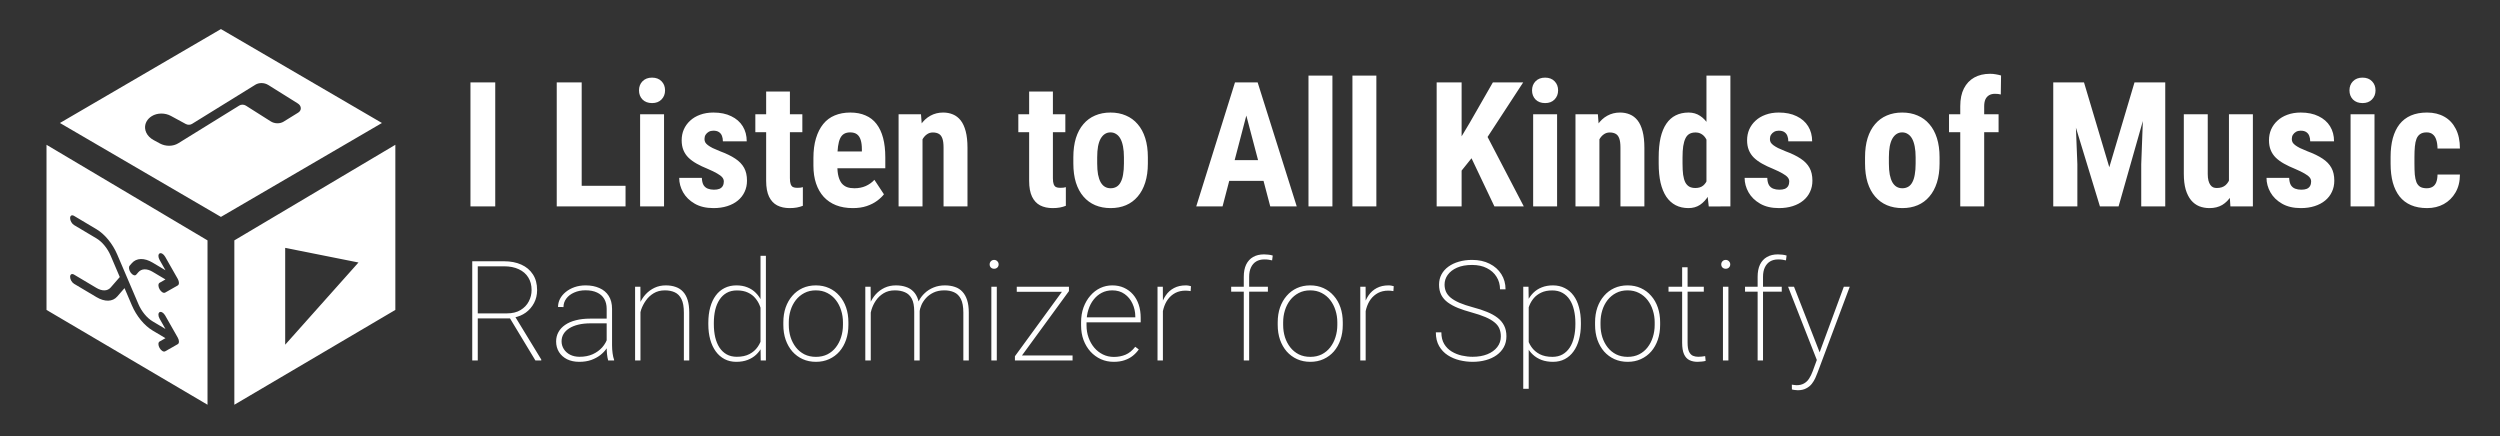<svg width="860" height="150" viewBox="0 0 860 150" fill="none" xmlns="http://www.w3.org/2000/svg">
<rect x="0" y="0" width="860" height="150" fill="#333333" stroke="none"/>
<g clip-path="url(#clip0_1_2)">
<path fill-rule="evenodd" clip-rule="evenodd" d="M76 10L20.615 42.308L76 74.615L131.385 42.308L76 10ZM71.385 139.231L16 106.612V49.808L71.385 82.692V139.231ZM80.615 139.231V82.692L136 49.808V106.612L80.615 139.231ZM123.316 90.297L98.105 118.576V85.263L123.316 90.297ZM54.897 87.178C55.427 86.877 56.286 87.388 56.816 88.32L61.157 95.953C61.687 96.885 61.687 97.884 61.157 98.186L56.816 100.654C56.286 100.955 55.427 100.444 54.897 99.512C54.367 98.58 54.367 97.581 54.897 97.279L56.921 96.128L52.494 93.494C51.526 92.919 50.574 92.63 49.721 92.653C48.868 92.677 48.141 93.013 47.604 93.63L46.858 94.488C46.443 94.967 45.6 94.662 44.977 93.807C44.353 92.953 44.184 91.872 44.6 91.394L45.346 90.535L45.346 90.535C46.13 89.632 47.193 89.142 48.44 89.107C49.687 89.073 51.08 89.495 52.494 90.336L56.921 92.97L54.897 89.411C54.367 88.479 54.367 87.48 54.897 87.178ZM24.117 75.033C24.117 74.16 24.724 73.815 25.474 74.261L33.177 78.844C34.591 79.686 35.984 80.92 37.23 82.438C38.477 83.957 39.54 85.712 40.325 87.547V87.548L43.947 96.025C43.959 96.052 43.97 96.079 43.981 96.106L47.604 104.584C48.141 105.84 48.868 107.041 49.721 108.079C50.574 109.118 51.526 109.963 52.494 110.538L56.921 113.172L54.897 109.613C54.367 108.681 54.367 107.681 54.897 107.38C55.427 107.079 56.286 107.59 56.816 108.522L61.157 116.154C61.687 117.086 61.687 118.086 61.157 118.387L56.816 120.856C56.286 121.157 55.427 120.646 54.897 119.714C54.367 118.782 54.367 117.782 54.897 117.481L56.921 116.33L52.494 113.696C51.08 112.855 49.687 111.62 48.44 110.102C47.193 108.583 46.13 106.829 45.346 104.993L42.835 99.117L40.325 102.005V102.006C39.54 102.908 38.477 103.398 37.23 103.433C35.984 103.467 34.591 103.045 33.177 102.204L25.474 97.621C24.724 97.175 24.117 96.107 24.117 95.234C24.117 94.363 24.724 94.017 25.474 94.463L33.177 99.046C34.144 99.622 35.097 99.91 35.95 99.887C36.803 99.863 37.53 99.528 38.067 98.91L41.205 95.3L38.067 87.956C37.53 86.7 36.803 85.499 35.95 84.461C35.097 83.422 34.145 82.578 33.177 82.002L25.474 77.419C24.724 76.973 24.117 75.905 24.117 75.033ZM49.91 44.122C49.989 45.173 50.479 46.195 51.309 47.041C51.745 47.484 52.265 47.871 52.847 48.186L55.01 49.359C55.976 49.882 57.105 50.156 58.239 50.143C59.373 50.13 60.453 49.83 61.328 49.285L82.329 36.298C82.641 36.102 83.031 35.998 83.437 36.005C83.844 36.011 84.243 36.126 84.573 36.331L93.134 41.755C93.782 42.165 94.571 42.396 95.375 42.412C96.179 42.427 96.951 42.227 97.57 41.842L102.58 38.743C102.872 38.563 103.104 38.33 103.26 38.06C103.415 37.791 103.49 37.493 103.478 37.19C103.467 36.886 103.369 36.585 103.192 36.309C103.015 36.034 102.764 35.791 102.459 35.6L92.266 29.228C91.617 28.821 90.831 28.592 90.029 28.578C89.228 28.563 88.458 28.763 87.84 29.147L66.046 42.626C65.752 42.81 65.388 42.913 65.005 42.918C64.623 42.924 64.242 42.832 63.915 42.657L58.792 39.877C57.786 39.333 56.609 39.047 55.428 39.061C54.247 39.075 53.122 39.388 52.21 39.955C51.434 40.435 50.82 41.064 50.42 41.789C50.02 42.513 49.845 43.313 49.91 44.122Z" fill="white"/>
<path d="M162.453 89.875H173.398C175.648 89.875 177.625 90.258 179.328 91.023C181.031 91.789 182.359 92.906 183.312 94.375C184.281 95.844 184.766 97.648 184.766 99.789C184.766 101.43 184.414 102.914 183.711 104.242C183.008 105.57 182.055 106.672 180.852 107.547C179.648 108.406 178.289 108.969 176.773 109.234L175.953 109.539H163.367L163.32 107.805H174.359C176.25 107.805 177.82 107.422 179.07 106.656C180.336 105.891 181.281 104.898 181.906 103.68C182.547 102.445 182.867 101.148 182.867 99.789C182.867 98.086 182.484 96.633 181.719 95.43C180.969 94.211 179.883 93.273 178.461 92.617C177.055 91.945 175.367 91.609 173.398 91.609H164.352V124H162.453V89.875ZM184.18 124L175.039 108.859L177.148 108.836L186.195 123.672V124H184.18ZM208.695 119.336V106.234C208.695 104.906 208.414 103.766 207.852 102.812C207.289 101.859 206.469 101.133 205.391 100.633C204.312 100.117 202.992 99.859 201.43 99.859C199.977 99.859 198.672 100.117 197.516 100.633C196.375 101.133 195.477 101.82 194.82 102.695C194.164 103.57 193.836 104.547 193.836 105.625L191.961 105.602C191.961 104.633 192.188 103.703 192.641 102.812C193.109 101.922 193.766 101.133 194.609 100.445C195.469 99.742 196.477 99.188 197.633 98.781C198.805 98.375 200.086 98.172 201.477 98.172C203.258 98.172 204.828 98.477 206.188 99.086C207.562 99.68 208.633 100.578 209.398 101.781C210.164 102.984 210.547 104.484 210.547 106.281V118.797C210.547 119.703 210.609 120.617 210.734 121.539C210.859 122.461 211.031 123.203 211.25 123.766V124H209.211C209.039 123.406 208.906 122.68 208.812 121.82C208.734 120.961 208.695 120.133 208.695 119.336ZM209.305 109.609L209.352 111.227H203.164C201.602 111.227 200.203 111.375 198.969 111.672C197.734 111.969 196.688 112.391 195.828 112.938C194.969 113.484 194.312 114.133 193.859 114.883C193.406 115.633 193.18 116.477 193.18 117.414C193.18 118.383 193.438 119.273 193.953 120.086C194.469 120.898 195.195 121.547 196.133 122.031C197.07 122.5 198.156 122.734 199.391 122.734C201.078 122.734 202.57 122.445 203.867 121.867C205.18 121.273 206.281 120.477 207.172 119.477C208.062 118.461 208.711 117.289 209.117 115.961L209.938 117.32C209.672 118.148 209.258 118.984 208.695 119.828C208.133 120.672 207.406 121.445 206.516 122.148C205.625 122.836 204.578 123.398 203.375 123.836C202.172 124.258 200.805 124.469 199.273 124.469C197.664 124.469 196.258 124.172 195.055 123.578C193.867 122.969 192.945 122.141 192.289 121.094C191.633 120.031 191.305 118.82 191.305 117.461C191.305 116.289 191.57 115.219 192.102 114.25C192.633 113.281 193.398 112.453 194.398 111.766C195.414 111.062 196.641 110.531 198.078 110.172C199.531 109.797 201.164 109.609 202.977 109.609H209.305ZM220.32 104.055V124H218.469V98.641H220.297L220.32 104.055ZM219.969 109.375L219.055 108.297C219.195 106.953 219.523 105.672 220.039 104.453C220.57 103.234 221.266 102.156 222.125 101.219C223 100.281 224.016 99.539 225.172 98.992C226.344 98.445 227.633 98.172 229.039 98.172C230.305 98.172 231.438 98.352 232.438 98.711C233.438 99.055 234.281 99.602 234.969 100.352C235.672 101.102 236.203 102.07 236.562 103.258C236.922 104.43 237.102 105.859 237.102 107.547V124H235.25V107.547C235.25 105.547 234.977 104 234.43 102.906C233.883 101.797 233.117 101.016 232.133 100.562C231.164 100.109 230.031 99.883 228.734 99.883C227.234 99.883 225.938 100.219 224.844 100.891C223.766 101.547 222.875 102.383 222.172 103.398C221.469 104.398 220.93 105.438 220.555 106.516C220.195 107.594 220 108.547 219.969 109.375ZM261.617 119.078V88H263.469V124H261.688L261.617 119.078ZM243.664 111.555V111.062C243.664 109.078 243.883 107.297 244.32 105.719C244.758 104.125 245.391 102.773 246.219 101.664C247.047 100.539 248.055 99.68 249.242 99.086C250.445 98.477 251.805 98.172 253.32 98.172C254.742 98.172 256.008 98.398 257.117 98.852C258.227 99.289 259.188 99.922 260 100.75C260.812 101.562 261.477 102.523 261.992 103.633C262.523 104.727 262.914 105.938 263.164 107.266V116.008C262.977 117.18 262.625 118.281 262.109 119.312C261.609 120.328 260.945 121.227 260.117 122.008C259.305 122.773 258.328 123.375 257.188 123.812C256.047 124.25 254.742 124.469 253.273 124.469C251.773 124.469 250.43 124.156 249.242 123.531C248.055 122.906 247.047 122.023 246.219 120.883C245.391 119.742 244.758 118.383 244.32 116.805C243.883 115.227 243.664 113.477 243.664 111.555ZM245.562 111.062V111.555C245.562 113.164 245.719 114.648 246.031 116.008C246.359 117.367 246.844 118.547 247.484 119.547C248.141 120.547 248.961 121.328 249.945 121.891C250.945 122.453 252.117 122.734 253.461 122.734C255.18 122.734 256.633 122.422 257.82 121.797C259.008 121.172 259.953 120.344 260.656 119.312C261.375 118.281 261.875 117.141 262.156 115.891V107.617C261.984 106.82 261.711 105.977 261.336 105.086C260.977 104.18 260.469 103.336 259.812 102.555C259.172 101.773 258.336 101.141 257.305 100.656C256.273 100.156 255.008 99.906 253.508 99.906C252.148 99.906 250.969 100.188 249.969 100.75C248.984 101.312 248.164 102.094 247.508 103.094C246.852 104.094 246.359 105.273 246.031 106.633C245.719 107.992 245.562 109.469 245.562 111.062ZM269.469 111.766V110.875C269.469 109.016 269.734 107.312 270.266 105.766C270.812 104.219 271.578 102.883 272.562 101.758C273.547 100.617 274.719 99.734 276.078 99.109C277.453 98.484 278.977 98.172 280.648 98.172C282.32 98.172 283.844 98.484 285.219 99.109C286.594 99.734 287.773 100.617 288.758 101.758C289.758 102.883 290.523 104.219 291.055 105.766C291.586 107.312 291.852 109.016 291.852 110.875V111.766C291.852 113.625 291.586 115.328 291.055 116.875C290.523 118.422 289.766 119.766 288.781 120.906C287.797 122.031 286.617 122.906 285.242 123.531C283.883 124.156 282.367 124.469 280.695 124.469C279.008 124.469 277.477 124.156 276.102 123.531C274.742 122.906 273.562 122.031 272.562 120.906C271.578 119.766 270.812 118.422 270.266 116.875C269.734 115.328 269.469 113.625 269.469 111.766ZM271.344 110.875V111.766C271.344 113.234 271.547 114.633 271.953 115.961C272.375 117.273 272.984 118.445 273.781 119.477C274.578 120.492 275.555 121.297 276.711 121.891C277.867 122.469 279.195 122.758 280.695 122.758C282.164 122.758 283.477 122.469 284.633 121.891C285.789 121.297 286.758 120.492 287.539 119.477C288.336 118.445 288.938 117.273 289.344 115.961C289.766 114.633 289.977 113.234 289.977 111.766V110.875C289.977 109.438 289.766 108.062 289.344 106.75C288.938 105.438 288.336 104.266 287.539 103.234C286.742 102.203 285.766 101.391 284.609 100.797C283.453 100.188 282.133 99.883 280.648 99.883C279.164 99.883 277.844 100.188 276.688 100.797C275.547 101.391 274.57 102.203 273.758 103.234C272.961 104.266 272.359 105.438 271.953 106.75C271.547 108.062 271.344 109.438 271.344 110.875ZM299.539 104.008V124H297.664V98.641H299.492L299.539 104.008ZM299.234 109.375L298.297 108.297C298.422 106.953 298.734 105.672 299.234 104.453C299.75 103.234 300.43 102.156 301.273 101.219C302.133 100.281 303.141 99.539 304.297 98.992C305.469 98.445 306.773 98.172 308.211 98.172C309.477 98.172 310.609 98.344 311.609 98.688C312.625 99.016 313.484 99.539 314.188 100.258C314.891 100.961 315.43 101.883 315.805 103.023C316.18 104.164 316.367 105.531 316.367 107.125V124H314.492V107.172C314.492 105.266 314.211 103.789 313.648 102.742C313.086 101.695 312.305 100.961 311.305 100.539C310.305 100.102 309.156 99.883 307.859 99.883C306.328 99.883 305.023 100.219 303.945 100.891C302.867 101.547 301.984 102.383 301.297 103.398C300.625 104.398 300.125 105.438 299.797 106.516C299.469 107.594 299.281 108.547 299.234 109.375ZM316.344 107.289L315.078 106.844C315.203 105.703 315.523 104.617 316.039 103.586C316.57 102.539 317.266 101.617 318.125 100.82C318.984 100.008 319.992 99.367 321.148 98.898C322.32 98.414 323.617 98.172 325.039 98.172C326.336 98.172 327.492 98.352 328.508 98.711C329.539 99.055 330.398 99.609 331.086 100.375C331.789 101.125 332.328 102.094 332.703 103.281C333.078 104.453 333.266 105.875 333.266 107.547V124H331.391V107.523C331.391 105.523 331.109 103.969 330.547 102.859C329.984 101.75 329.203 100.977 328.203 100.539C327.203 100.086 326.047 99.867 324.734 99.883C323.344 99.898 322.133 100.156 321.102 100.656C320.07 101.156 319.211 101.789 318.523 102.555C317.836 103.32 317.312 104.125 316.953 104.969C316.594 105.797 316.391 106.57 316.344 107.289ZM342.898 98.641V124H341.023V98.641H342.898ZM340.438 90.953C340.438 90.531 340.578 90.172 340.859 89.875C341.156 89.562 341.531 89.406 341.984 89.406C342.422 89.406 342.789 89.562 343.086 89.875C343.383 90.172 343.531 90.531 343.531 90.953C343.531 91.375 343.383 91.734 343.086 92.031C342.789 92.312 342.422 92.453 341.984 92.453C341.531 92.453 341.156 92.312 340.859 92.031C340.578 91.734 340.438 91.375 340.438 90.953ZM368.961 122.289V124H349.742V122.289H368.961ZM367.719 100.141L350.305 124H349.133V122.547L366.57 98.641H367.719V100.141ZM366.875 98.641V100.375H349.766V98.641H366.875ZM383.117 124.469C381.523 124.469 380.047 124.164 378.688 123.555C377.328 122.93 376.141 122.062 375.125 120.953C374.109 119.828 373.312 118.5 372.734 116.969C372.172 115.438 371.891 113.758 371.891 111.93V110.898C371.891 109.008 372.172 107.289 372.734 105.742C373.312 104.18 374.094 102.836 375.078 101.711C376.062 100.57 377.195 99.695 378.477 99.086C379.773 98.477 381.156 98.172 382.625 98.172C384.109 98.172 385.453 98.445 386.656 98.992C387.859 99.539 388.891 100.305 389.75 101.289C390.609 102.273 391.266 103.445 391.719 104.805C392.172 106.164 392.398 107.664 392.398 109.305V110.875H373.062V109.164H390.547V108.859C390.531 107.266 390.203 105.789 389.562 104.43C388.938 103.07 388.039 101.977 386.867 101.148C385.695 100.305 384.281 99.883 382.625 99.883C381.297 99.883 380.086 100.164 378.992 100.727C377.914 101.289 376.984 102.07 376.203 103.07C375.422 104.055 374.82 105.219 374.398 106.562C373.977 107.891 373.766 109.336 373.766 110.898V111.93C373.766 113.43 374 114.836 374.469 116.148C374.938 117.461 375.594 118.617 376.438 119.617C377.281 120.602 378.273 121.375 379.414 121.938C380.555 122.5 381.805 122.781 383.164 122.781C384.633 122.781 385.977 122.523 387.195 122.008C388.414 121.492 389.523 120.586 390.523 119.289L391.742 120.203C391.18 121.016 390.5 121.742 389.703 122.383C388.906 123.023 387.961 123.531 386.867 123.906C385.789 124.281 384.539 124.469 383.117 124.469ZM400.039 102.953V124H398.188V98.641H400.016L400.039 102.953ZM409.695 98.453L409.578 100.141C409.297 100.094 409.016 100.055 408.734 100.023C408.453 99.992 408.156 99.977 407.844 99.977C406.5 99.977 405.32 100.242 404.305 100.773C403.305 101.305 402.461 102.031 401.773 102.953C401.102 103.875 400.594 104.945 400.25 106.164C399.906 107.383 399.727 108.688 399.711 110.078L398.797 110.266C398.797 108.531 398.977 106.93 399.336 105.461C399.711 103.992 400.273 102.711 401.023 101.617C401.773 100.523 402.719 99.68 403.859 99.086C405 98.477 406.344 98.172 407.891 98.172C408.266 98.172 408.609 98.203 408.922 98.266C409.234 98.312 409.492 98.375 409.695 98.453ZM429.711 124H427.859V95.219C427.859 93.547 428.133 92.141 428.68 91C429.242 89.859 430.039 88.992 431.07 88.398C432.117 87.805 433.367 87.508 434.82 87.508C435.305 87.508 435.805 87.539 436.32 87.602C436.836 87.648 437.336 87.75 437.82 87.906L437.609 89.57C437.203 89.461 436.797 89.383 436.391 89.336C436 89.273 435.508 89.242 434.914 89.242C433.836 89.242 432.906 89.477 432.125 89.945C431.359 90.414 430.766 91.094 430.344 91.984C429.922 92.859 429.711 93.938 429.711 95.219V124ZM436.156 98.641V100.328H423.523V98.641H436.156ZM439.531 111.766V110.875C439.531 109.016 439.797 107.312 440.328 105.766C440.875 104.219 441.641 102.883 442.625 101.758C443.609 100.617 444.781 99.734 446.141 99.109C447.516 98.484 449.039 98.172 450.711 98.172C452.383 98.172 453.906 98.484 455.281 99.109C456.656 99.734 457.836 100.617 458.82 101.758C459.82 102.883 460.586 104.219 461.117 105.766C461.648 107.312 461.914 109.016 461.914 110.875V111.766C461.914 113.625 461.648 115.328 461.117 116.875C460.586 118.422 459.828 119.766 458.844 120.906C457.859 122.031 456.68 122.906 455.305 123.531C453.945 124.156 452.43 124.469 450.758 124.469C449.07 124.469 447.539 124.156 446.164 123.531C444.805 122.906 443.625 122.031 442.625 120.906C441.641 119.766 440.875 118.422 440.328 116.875C439.797 115.328 439.531 113.625 439.531 111.766ZM441.406 110.875V111.766C441.406 113.234 441.609 114.633 442.016 115.961C442.438 117.273 443.047 118.445 443.844 119.477C444.641 120.492 445.617 121.297 446.773 121.891C447.93 122.469 449.258 122.758 450.758 122.758C452.227 122.758 453.539 122.469 454.695 121.891C455.852 121.297 456.82 120.492 457.602 119.477C458.398 118.445 459 117.273 459.406 115.961C459.828 114.633 460.039 113.234 460.039 111.766V110.875C460.039 109.438 459.828 108.062 459.406 106.75C459 105.438 458.398 104.266 457.602 103.234C456.805 102.203 455.828 101.391 454.672 100.797C453.516 100.188 452.195 99.883 450.711 99.883C449.227 99.883 447.906 100.188 446.75 100.797C445.609 101.391 444.633 102.203 443.82 103.234C443.023 104.266 442.422 105.438 442.016 106.75C441.609 108.062 441.406 109.438 441.406 110.875ZM469.789 102.953V124H467.938V98.641H469.766L469.789 102.953ZM479.445 98.453L479.328 100.141C479.047 100.094 478.766 100.055 478.484 100.023C478.203 99.992 477.906 99.977 477.594 99.977C476.25 99.977 475.07 100.242 474.055 100.773C473.055 101.305 472.211 102.031 471.523 102.953C470.852 103.875 470.344 104.945 470 106.164C469.656 107.383 469.477 108.688 469.461 110.078L468.547 110.266C468.547 108.531 468.727 106.93 469.086 105.461C469.461 103.992 470.023 102.711 470.773 101.617C471.523 100.523 472.469 99.68 473.609 99.086C474.75 98.477 476.094 98.172 477.641 98.172C478.016 98.172 478.359 98.203 478.672 98.266C478.984 98.312 479.242 98.375 479.445 98.453ZM516.289 115.727C516.289 114.711 516.117 113.805 515.773 113.008C515.43 112.195 514.859 111.477 514.062 110.852C513.281 110.211 512.25 109.617 510.969 109.07C509.688 108.523 508.109 107.992 506.234 107.477C504.516 107.008 502.961 106.5 501.57 105.953C500.195 105.391 499.016 104.75 498.031 104.031C497.062 103.312 496.32 102.461 495.805 101.477C495.289 100.477 495.031 99.297 495.031 97.938C495.031 96.625 495.312 95.445 495.875 94.398C496.438 93.352 497.227 92.461 498.242 91.727C499.273 90.977 500.477 90.406 501.852 90.016C503.242 89.609 504.758 89.406 506.398 89.406C508.695 89.406 510.703 89.844 512.422 90.719C514.141 91.578 515.484 92.773 516.453 94.305C517.422 95.82 517.906 97.562 517.906 99.531H516.008C516.008 97.922 515.609 96.484 514.812 95.219C514.031 93.953 512.922 92.961 511.484 92.242C510.062 91.508 508.367 91.141 506.398 91.141C504.367 91.141 502.641 91.453 501.219 92.078C499.812 92.703 498.742 93.531 498.008 94.562C497.289 95.578 496.93 96.688 496.93 97.891C496.93 98.75 497.086 99.555 497.398 100.305C497.727 101.055 498.258 101.742 498.992 102.367C499.742 102.992 500.75 103.586 502.016 104.148C503.297 104.695 504.891 105.227 506.797 105.742C508.547 106.195 510.117 106.711 511.508 107.289C512.914 107.852 514.117 108.516 515.117 109.281C516.117 110.047 516.883 110.953 517.414 112C517.945 113.047 518.211 114.273 518.211 115.68C518.211 117.07 517.914 118.312 517.32 119.406C516.727 120.484 515.898 121.406 514.836 122.172C513.789 122.922 512.555 123.492 511.133 123.883C509.727 124.273 508.211 124.469 506.586 124.469C505.102 124.469 503.609 124.289 502.109 123.93C500.625 123.57 499.266 122.992 498.031 122.195C496.797 121.398 495.805 120.352 495.055 119.055C494.305 117.758 493.93 116.18 493.93 114.32H495.828C495.828 115.914 496.156 117.258 496.812 118.352C497.469 119.43 498.328 120.289 499.391 120.93C500.453 121.57 501.609 122.031 502.859 122.312C504.125 122.594 505.367 122.734 506.586 122.734C508.492 122.734 510.172 122.445 511.625 121.867C513.094 121.273 514.234 120.453 515.047 119.406C515.875 118.344 516.289 117.117 516.289 115.727ZM525.875 103.516V133.75H524V98.641H525.805L525.875 103.516ZM543.828 111.062V111.555C543.828 113.477 543.609 115.227 543.172 116.805C542.75 118.383 542.125 119.742 541.297 120.883C540.484 122.023 539.484 122.906 538.297 123.531C537.109 124.156 535.758 124.469 534.242 124.469C532.789 124.469 531.484 124.258 530.328 123.836C529.172 123.398 528.172 122.789 527.328 122.008C526.484 121.227 525.805 120.336 525.289 119.336C524.773 118.32 524.414 117.234 524.211 116.078V107.266C524.477 105.938 524.875 104.727 525.406 103.633C525.953 102.523 526.633 101.562 527.445 100.75C528.273 99.922 529.25 99.289 530.375 98.852C531.5 98.398 532.773 98.172 534.195 98.172C535.711 98.172 537.062 98.477 538.25 99.086C539.453 99.68 540.469 100.539 541.297 101.664C542.125 102.773 542.75 104.125 543.172 105.719C543.609 107.297 543.828 109.078 543.828 111.062ZM541.93 111.555V111.062C541.93 109.469 541.766 107.992 541.438 106.633C541.125 105.273 540.641 104.094 539.984 103.094C539.328 102.094 538.5 101.312 537.5 100.75C536.5 100.188 535.32 99.906 533.961 99.906C532.477 99.906 531.219 100.156 530.188 100.656C529.156 101.141 528.305 101.773 527.633 102.555C526.977 103.336 526.469 104.18 526.109 105.086C525.75 105.977 525.484 106.82 525.312 107.617V115.938C525.594 117.188 526.094 118.328 526.812 119.359C527.531 120.391 528.484 121.219 529.672 121.844C530.875 122.453 532.32 122.758 534.008 122.758C535.367 122.758 536.539 122.477 537.523 121.914C538.508 121.352 539.328 120.57 539.984 119.57C540.641 118.57 541.125 117.391 541.438 116.031C541.766 114.656 541.93 113.164 541.93 111.555ZM548.703 111.766V110.875C548.703 109.016 548.969 107.312 549.5 105.766C550.047 104.219 550.812 102.883 551.797 101.758C552.781 100.617 553.953 99.734 555.312 99.109C556.688 98.484 558.211 98.172 559.883 98.172C561.555 98.172 563.078 98.484 564.453 99.109C565.828 99.734 567.008 100.617 567.992 101.758C568.992 102.883 569.758 104.219 570.289 105.766C570.82 107.312 571.086 109.016 571.086 110.875V111.766C571.086 113.625 570.82 115.328 570.289 116.875C569.758 118.422 569 119.766 568.016 120.906C567.031 122.031 565.852 122.906 564.477 123.531C563.117 124.156 561.602 124.469 559.93 124.469C558.242 124.469 556.711 124.156 555.336 123.531C553.977 122.906 552.797 122.031 551.797 120.906C550.812 119.766 550.047 118.422 549.5 116.875C548.969 115.328 548.703 113.625 548.703 111.766ZM550.578 110.875V111.766C550.578 113.234 550.781 114.633 551.188 115.961C551.609 117.273 552.219 118.445 553.016 119.477C553.812 120.492 554.789 121.297 555.945 121.891C557.102 122.469 558.43 122.758 559.93 122.758C561.398 122.758 562.711 122.469 563.867 121.891C565.023 121.297 565.992 120.492 566.773 119.477C567.57 118.445 568.172 117.273 568.578 115.961C569 114.633 569.211 113.234 569.211 111.766V110.875C569.211 109.438 569 108.062 568.578 106.75C568.172 105.438 567.57 104.266 566.773 103.234C565.977 102.203 565 101.391 563.844 100.797C562.688 100.188 561.367 99.883 559.883 99.883C558.398 99.883 557.078 100.188 555.922 100.797C554.781 101.391 553.805 102.203 552.992 103.234C552.195 104.266 551.594 105.438 551.188 106.75C550.781 108.062 550.578 109.438 550.578 110.875ZM586.109 98.641V100.328H573.969V98.641H586.109ZM578.656 91.938H580.531V117.883C580.531 119.242 580.695 120.273 581.023 120.977C581.367 121.664 581.812 122.133 582.359 122.383C582.922 122.617 583.523 122.734 584.164 122.734C584.617 122.734 585.031 122.711 585.406 122.664C585.797 122.617 586.188 122.562 586.578 122.5L586.742 124.141C586.398 124.25 585.953 124.328 585.406 124.375C584.859 124.438 584.375 124.469 583.953 124.469C582.891 124.469 581.961 124.273 581.164 123.883C580.367 123.492 579.75 122.82 579.312 121.867C578.875 120.898 578.656 119.57 578.656 117.883V91.938ZM594.57 98.641V124H592.695V98.641H594.57ZM592.109 90.953C592.109 90.531 592.25 90.172 592.531 89.875C592.828 89.562 593.203 89.406 593.656 89.406C594.094 89.406 594.461 89.562 594.758 89.875C595.055 90.172 595.203 90.531 595.203 90.953C595.203 91.375 595.055 91.734 594.758 92.031C594.461 92.312 594.094 92.453 593.656 92.453C593.203 92.453 592.828 92.312 592.531 92.031C592.25 91.734 592.109 91.375 592.109 90.953ZM606.477 124H604.625V95.219C604.625 93.547 604.898 92.141 605.445 91C606.008 89.859 606.805 88.992 607.836 88.398C608.883 87.805 610.133 87.508 611.586 87.508C612.07 87.508 612.57 87.539 613.086 87.602C613.602 87.648 614.102 87.75 614.586 87.906L614.375 89.57C613.969 89.461 613.562 89.383 613.156 89.336C612.766 89.273 612.273 89.242 611.68 89.242C610.602 89.242 609.672 89.477 608.891 89.945C608.125 90.414 607.531 91.094 607.109 91.984C606.688 92.859 606.477 93.938 606.477 95.219V124ZM612.922 98.641V100.328H600.289V98.641H612.922ZM625.836 121.516L634.273 98.641H636.312L625.25 128.148C625.047 128.711 624.789 129.336 624.477 130.023C624.164 130.727 623.758 131.398 623.258 132.039C622.758 132.68 622.109 133.203 621.312 133.609C620.531 134.031 619.562 134.242 618.406 134.242C618.141 134.242 617.789 134.211 617.352 134.148C616.93 134.102 616.617 134.039 616.414 133.961L616.391 132.32C616.609 132.367 616.898 132.406 617.258 132.438C617.617 132.484 617.867 132.508 618.008 132.508C619.039 132.508 619.898 132.305 620.586 131.898C621.289 131.508 621.875 130.945 622.344 130.211C622.812 129.492 623.227 128.641 623.586 127.656L625.836 121.516ZM617.141 98.641L626.141 121.68L626.68 123.602L625.25 124.492L615.102 98.641H617.141Z" fill="white"/>
<path d="M170.363 28.344V71H161.838V28.344H170.363ZM215.188 63.91V71H197.463V63.91H215.188ZM200.1 28.344V71H191.516V28.344H200.1ZM228.43 39.301V71H220.197V39.301H228.43ZM219.816 31.098C219.816 29.828 220.217 28.783 221.018 27.963C221.838 27.123 222.932 26.703 224.299 26.703C225.686 26.703 226.779 27.123 227.58 27.963C228.381 28.783 228.781 29.828 228.781 31.098C228.781 32.348 228.371 33.393 227.551 34.232C226.75 35.053 225.676 35.463 224.328 35.463C222.941 35.463 221.838 35.053 221.018 34.232C220.217 33.393 219.816 32.348 219.816 31.098ZM248.996 62.445C248.996 61.898 248.811 61.41 248.439 60.98C248.068 60.551 247.482 60.111 246.682 59.662C245.881 59.193 244.816 58.676 243.488 58.109C242.043 57.523 240.764 56.918 239.65 56.293C238.537 55.668 237.59 54.975 236.809 54.213C236.047 53.451 235.471 52.582 235.08 51.605C234.689 50.629 234.494 49.516 234.494 48.266C234.494 46.918 234.738 45.678 235.227 44.545C235.734 43.393 236.457 42.387 237.395 41.527C238.332 40.648 239.475 39.965 240.822 39.477C242.189 38.969 243.723 38.715 245.422 38.715C247.805 38.715 249.846 39.135 251.545 39.975C253.264 40.795 254.582 41.947 255.5 43.432C256.418 44.916 256.877 46.645 256.877 48.617H248.674C248.674 47.914 248.566 47.289 248.352 46.742C248.137 46.176 247.785 45.736 247.297 45.424C246.828 45.111 246.193 44.955 245.393 44.955C244.807 44.955 244.279 45.082 243.811 45.336C243.361 45.59 243 45.932 242.727 46.361C242.473 46.772 242.346 47.26 242.346 47.826C242.346 48.256 242.434 48.637 242.609 48.969C242.805 49.301 243.107 49.623 243.518 49.935C243.928 50.248 244.475 50.58 245.158 50.932C245.861 51.264 246.721 51.635 247.736 52.045C249.846 52.826 251.574 53.666 252.922 54.565C254.289 55.463 255.305 56.518 255.969 57.728C256.633 58.92 256.965 60.395 256.965 62.152C256.965 63.559 256.691 64.838 256.145 65.99C255.617 67.143 254.846 68.139 253.83 68.978C252.814 69.818 251.594 70.463 250.168 70.912C248.762 71.361 247.189 71.586 245.451 71.586C242.893 71.586 240.734 71.078 238.977 70.062C237.219 69.047 235.891 67.748 234.992 66.166C234.094 64.564 233.645 62.904 233.645 61.185H241.438C241.477 62.24 241.672 63.07 242.023 63.676C242.395 64.262 242.893 64.672 243.518 64.906C244.143 65.141 244.836 65.258 245.598 65.258C246.359 65.258 246.984 65.16 247.473 64.965C247.98 64.75 248.361 64.428 248.615 63.998C248.869 63.549 248.996 63.031 248.996 62.445ZM276.008 39.301V45.482H259.836V39.301H276.008ZM263.557 31.479H271.73V61.332C271.73 62.211 271.818 62.885 271.994 63.353C272.17 63.822 272.434 64.154 272.785 64.35C273.156 64.525 273.645 64.613 274.25 64.613C274.66 64.613 275.041 64.594 275.393 64.555C275.744 64.496 276.008 64.438 276.184 64.379V70.795C275.539 71.049 274.855 71.244 274.133 71.381C273.43 71.518 272.59 71.586 271.613 71.586C269.973 71.586 268.547 71.273 267.336 70.648C266.145 70.023 265.217 69.027 264.553 67.66C263.889 66.273 263.557 64.457 263.557 62.211V31.479ZM293.352 71.586C291.184 71.586 289.26 71.254 287.58 70.59C285.92 69.926 284.514 68.969 283.361 67.719C282.209 66.449 281.33 64.916 280.725 63.119C280.119 61.322 279.816 59.272 279.816 56.967V54.359C279.816 51.781 280.109 49.525 280.695 47.592C281.281 45.639 282.111 43.998 283.186 42.67C284.26 41.342 285.578 40.355 287.141 39.711C288.723 39.047 290.51 38.715 292.502 38.715C294.494 38.715 296.242 39.047 297.746 39.711C299.27 40.355 300.529 41.332 301.525 42.641C302.521 43.93 303.273 45.531 303.781 47.445C304.289 49.359 304.543 51.586 304.543 54.125V57.875H283.303V52.103H296.486V51.371C296.486 50.082 296.35 49.008 296.076 48.148C295.803 47.27 295.373 46.615 294.787 46.185C294.201 45.756 293.42 45.541 292.443 45.541C291.623 45.541 290.93 45.707 290.363 46.039C289.797 46.371 289.348 46.889 289.016 47.592C288.684 48.295 288.439 49.213 288.283 50.346C288.127 51.459 288.049 52.797 288.049 54.359V56.967C288.049 58.432 288.176 59.662 288.43 60.658C288.684 61.635 289.055 62.435 289.543 63.06C290.051 63.666 290.666 64.106 291.389 64.379C292.111 64.633 292.951 64.76 293.908 64.76C295.354 64.76 296.652 64.506 297.805 63.998C298.977 63.471 299.973 62.758 300.793 61.859L304.074 66.84C303.508 67.582 302.727 68.324 301.73 69.066C300.734 69.809 299.543 70.414 298.156 70.883C296.77 71.352 295.168 71.586 293.352 71.586ZM317.346 46.068V71H309.113V39.301H316.818L317.346 46.068ZM316.115 54.066L313.918 54.125C313.879 51.742 314.104 49.603 314.592 47.709C315.1 45.815 315.812 44.203 316.73 42.875C317.668 41.527 318.781 40.502 320.07 39.799C321.379 39.076 322.834 38.715 324.436 38.715C325.666 38.715 326.789 38.93 327.805 39.359C328.84 39.789 329.729 40.473 330.471 41.41C331.213 42.348 331.789 43.598 332.199 45.16C332.609 46.703 332.814 48.598 332.814 50.844V71H324.582V50.785C324.582 49.418 324.445 48.363 324.172 47.621C323.898 46.859 323.488 46.332 322.941 46.039C322.395 45.727 321.711 45.57 320.891 45.57C320.109 45.57 319.416 45.795 318.811 46.244C318.205 46.674 317.697 47.27 317.287 48.031C316.896 48.793 316.594 49.691 316.379 50.727C316.184 51.762 316.096 52.875 316.115 54.066ZM366.477 39.301V45.482H350.305V39.301H366.477ZM354.025 31.479H362.199V61.332C362.199 62.211 362.287 62.885 362.463 63.353C362.639 63.822 362.902 64.154 363.254 64.35C363.625 64.525 364.113 64.613 364.719 64.613C365.129 64.613 365.51 64.594 365.861 64.555C366.213 64.496 366.477 64.438 366.652 64.379V70.795C366.008 71.049 365.324 71.244 364.602 71.381C363.898 71.518 363.059 71.586 362.082 71.586C360.441 71.586 359.016 71.273 357.805 70.648C356.613 70.023 355.686 69.027 355.021 67.66C354.357 66.273 354.025 64.457 354.025 62.211V31.479ZM369.23 56.234V54.096C369.23 51.615 369.523 49.418 370.109 47.504C370.715 45.59 371.574 43.988 372.688 42.699C373.801 41.391 375.139 40.404 376.701 39.74C378.283 39.057 380.051 38.715 382.004 38.715C383.977 38.715 385.744 39.057 387.307 39.74C388.889 40.404 390.236 41.391 391.35 42.699C392.482 43.988 393.352 45.59 393.957 47.504C394.562 49.418 394.865 51.615 394.865 54.096V56.234C394.865 58.695 394.562 60.883 393.957 62.797C393.352 64.711 392.482 66.322 391.35 67.631C390.236 68.939 388.898 69.926 387.336 70.59C385.773 71.254 384.016 71.586 382.062 71.586C380.109 71.586 378.342 71.254 376.76 70.59C375.197 69.926 373.85 68.939 372.717 67.631C371.584 66.322 370.715 64.711 370.109 62.797C369.523 60.883 369.23 58.695 369.23 56.234ZM377.434 54.096V56.234C377.434 57.699 377.531 58.969 377.727 60.043C377.941 61.117 378.244 62.006 378.635 62.709C379.045 63.412 379.533 63.93 380.1 64.262C380.666 64.594 381.32 64.76 382.062 64.76C382.805 64.76 383.469 64.594 384.055 64.262C384.641 63.93 385.119 63.412 385.49 62.709C385.881 62.006 386.164 61.117 386.34 60.043C386.535 58.969 386.633 57.699 386.633 56.234V54.096C386.633 52.67 386.525 51.42 386.311 50.346C386.096 49.252 385.793 48.363 385.402 47.68C385.012 46.977 384.523 46.449 383.938 46.098C383.371 45.727 382.727 45.541 382.004 45.541C381.281 45.541 380.637 45.727 380.07 46.098C379.523 46.449 379.045 46.977 378.635 47.68C378.244 48.363 377.941 49.252 377.727 50.346C377.531 51.42 377.434 52.67 377.434 54.096ZM429.729 35.961L420.559 71H411.506L424.836 28.344H430.49L429.729 35.961ZM436.965 71L427.736 35.961L426.887 28.344H432.629L446.076 71H436.965ZM437.287 55.092V62.211H418.039V55.092H437.287ZM458.352 26V71H450.119V26H458.352ZM473.469 26V71H465.236V26H473.469ZM502.795 28.344V71H494.211V28.344H502.795ZM523.977 28.344L510.148 49.525L501.682 60.072L500.041 51.488L505.52 42.348L513.547 28.344H523.977ZM514.074 71L504.758 51.4L511.057 45.834L524.182 71H514.074ZM535.637 39.301V71H527.404V39.301H535.637ZM527.023 31.098C527.023 29.828 527.424 28.783 528.225 27.963C529.045 27.123 530.139 26.703 531.506 26.703C532.893 26.703 533.986 27.123 534.787 27.963C535.588 28.783 535.988 29.828 535.988 31.098C535.988 32.348 535.578 33.393 534.758 34.232C533.957 35.053 532.883 35.463 531.535 35.463C530.148 35.463 529.045 35.053 528.225 34.232C527.424 33.393 527.023 32.348 527.023 31.098ZM550.197 46.068V71H541.965V39.301H549.67L550.197 46.068ZM548.967 54.066L546.77 54.125C546.73 51.742 546.955 49.603 547.443 47.709C547.951 45.815 548.664 44.203 549.582 42.875C550.52 41.527 551.633 40.502 552.922 39.799C554.23 39.076 555.686 38.715 557.287 38.715C558.518 38.715 559.641 38.93 560.656 39.359C561.691 39.789 562.58 40.473 563.322 41.41C564.064 42.348 564.641 43.598 565.051 45.16C565.461 46.703 565.666 48.598 565.666 50.844V71H557.434V50.785C557.434 49.418 557.297 48.363 557.023 47.621C556.75 46.859 556.34 46.332 555.793 46.039C555.246 45.727 554.562 45.57 553.742 45.57C552.961 45.57 552.268 45.795 551.662 46.244C551.057 46.674 550.549 47.27 550.139 48.031C549.748 48.793 549.445 49.691 549.23 50.727C549.035 51.762 548.947 52.875 548.967 54.066ZM587.023 63.998V26H595.256V71L587.814 71.029L587.023 63.998ZM570.588 56.264V54.154C570.588 51.576 570.803 49.32 571.232 47.387C571.682 45.453 572.346 43.842 573.225 42.553C574.104 41.264 575.178 40.307 576.447 39.682C577.736 39.037 579.211 38.715 580.871 38.715C582.375 38.715 583.693 39.096 584.826 39.857C585.979 40.6 586.955 41.645 587.756 42.992C588.557 44.34 589.201 45.932 589.689 47.768C590.178 49.603 590.52 51.615 590.715 53.803V56.85C590.48 58.92 590.119 60.853 589.631 62.65C589.162 64.447 588.518 66.01 587.697 67.338C586.896 68.666 585.93 69.711 584.797 70.473C583.664 71.215 582.346 71.586 580.842 71.586C579.182 71.586 577.707 71.254 576.418 70.59C575.148 69.926 574.074 68.949 573.195 67.66C572.336 66.352 571.682 64.75 571.232 62.855C570.803 60.941 570.588 58.744 570.588 56.264ZM578.791 54.154V56.264C578.791 57.748 578.859 59.027 578.996 60.102C579.152 61.156 579.396 62.025 579.729 62.709C580.08 63.373 580.539 63.871 581.105 64.203C581.672 64.516 582.375 64.672 583.215 64.672C584.309 64.672 585.197 64.398 585.881 63.852C586.564 63.285 587.072 62.514 587.404 61.537C587.756 60.541 587.951 59.398 587.99 58.109V52.572C587.951 51.498 587.824 50.531 587.609 49.672C587.395 48.812 587.092 48.08 586.701 47.475C586.311 46.869 585.822 46.4 585.236 46.068C584.67 45.736 584.006 45.57 583.244 45.57C582.424 45.57 581.721 45.736 581.135 46.068C580.568 46.4 580.119 46.918 579.787 47.621C579.455 48.305 579.201 49.193 579.025 50.287C578.869 51.361 578.791 52.65 578.791 54.154ZM615.5 62.445C615.5 61.898 615.314 61.41 614.943 60.98C614.572 60.551 613.986 60.111 613.186 59.662C612.385 59.193 611.32 58.676 609.992 58.109C608.547 57.523 607.268 56.918 606.154 56.293C605.041 55.668 604.094 54.975 603.312 54.213C602.551 53.451 601.975 52.582 601.584 51.605C601.193 50.629 600.998 49.516 600.998 48.266C600.998 46.918 601.242 45.678 601.73 44.545C602.238 43.393 602.961 42.387 603.898 41.527C604.836 40.648 605.979 39.965 607.326 39.477C608.693 38.969 610.227 38.715 611.926 38.715C614.309 38.715 616.35 39.135 618.049 39.975C619.768 40.795 621.086 41.947 622.004 43.432C622.922 44.916 623.381 46.645 623.381 48.617H615.178C615.178 47.914 615.07 47.289 614.855 46.742C614.641 46.176 614.289 45.736 613.801 45.424C613.332 45.111 612.697 44.955 611.896 44.955C611.311 44.955 610.783 45.082 610.314 45.336C609.865 45.59 609.504 45.932 609.23 46.361C608.977 46.772 608.85 47.26 608.85 47.826C608.85 48.256 608.938 48.637 609.113 48.969C609.309 49.301 609.611 49.623 610.021 49.935C610.432 50.248 610.979 50.58 611.662 50.932C612.365 51.264 613.225 51.635 614.24 52.045C616.35 52.826 618.078 53.666 619.426 54.565C620.793 55.463 621.809 56.518 622.473 57.728C623.137 58.92 623.469 60.395 623.469 62.152C623.469 63.559 623.195 64.838 622.648 65.99C622.121 67.143 621.35 68.139 620.334 68.978C619.318 69.818 618.098 70.463 616.672 70.912C615.266 71.361 613.693 71.586 611.955 71.586C609.396 71.586 607.238 71.078 605.48 70.062C603.723 69.047 602.395 67.748 601.496 66.166C600.598 64.564 600.148 62.904 600.148 61.185H607.941C607.98 62.24 608.176 63.07 608.527 63.676C608.898 64.262 609.396 64.672 610.021 64.906C610.646 65.141 611.34 65.258 612.102 65.258C612.863 65.258 613.488 65.16 613.977 64.965C614.484 64.75 614.865 64.428 615.119 63.998C615.373 63.549 615.5 63.031 615.5 62.445ZM641.574 56.234V54.096C641.574 51.615 641.867 49.418 642.453 47.504C643.059 45.59 643.918 43.988 645.031 42.699C646.145 41.391 647.482 40.404 649.045 39.74C650.627 39.057 652.395 38.715 654.348 38.715C656.32 38.715 658.088 39.057 659.65 39.74C661.232 40.404 662.58 41.391 663.693 42.699C664.826 43.988 665.695 45.59 666.301 47.504C666.906 49.418 667.209 51.615 667.209 54.096V56.234C667.209 58.695 666.906 60.883 666.301 62.797C665.695 64.711 664.826 66.322 663.693 67.631C662.58 68.939 661.242 69.926 659.68 70.59C658.117 71.254 656.359 71.586 654.406 71.586C652.453 71.586 650.686 71.254 649.104 70.59C647.541 69.926 646.193 68.939 645.061 67.631C643.928 66.322 643.059 64.711 642.453 62.797C641.867 60.883 641.574 58.695 641.574 56.234ZM649.777 54.096V56.234C649.777 57.699 649.875 58.969 650.07 60.043C650.285 61.117 650.588 62.006 650.979 62.709C651.389 63.412 651.877 63.93 652.443 64.262C653.01 64.594 653.664 64.76 654.406 64.76C655.148 64.76 655.812 64.594 656.398 64.262C656.984 63.93 657.463 63.412 657.834 62.709C658.225 62.006 658.508 61.117 658.684 60.043C658.879 58.969 658.977 57.699 658.977 56.234V54.096C658.977 52.67 658.869 51.42 658.654 50.346C658.439 49.252 658.137 48.363 657.746 47.68C657.355 46.977 656.867 46.449 656.281 46.098C655.715 45.727 655.07 45.541 654.348 45.541C653.625 45.541 652.98 45.727 652.414 46.098C651.867 46.449 651.389 46.977 650.979 47.68C650.588 48.363 650.285 49.252 650.07 50.346C649.875 51.42 649.777 52.67 649.777 54.096ZM682.561 71H674.328V36.547C674.328 34.105 674.748 32.065 675.588 30.424C676.428 28.783 677.609 27.533 679.133 26.674C680.676 25.814 682.502 25.385 684.611 25.385C685.295 25.385 685.939 25.443 686.545 25.561C687.17 25.658 687.775 25.795 688.361 25.971L688.273 32.504C688.02 32.426 687.717 32.367 687.365 32.328C687.014 32.289 686.643 32.27 686.252 32.27C685.471 32.27 684.797 32.435 684.23 32.768C683.684 33.1 683.264 33.578 682.971 34.203C682.697 34.828 682.561 35.609 682.561 36.547V71ZM687.512 39.301V45.482H670.461V39.301H687.512ZM709.367 28.344H716.896L725.598 57.523L734.27 28.344H740.92L728.791 71H722.375L709.367 28.344ZM706.32 28.344H713.498L714.611 56.469V71H706.32V28.344ZM737.639 28.344H744.846V71H736.584V56.469L737.639 28.344ZM766.76 63.383V39.301H774.992V71H767.258L766.76 63.383ZM767.697 56.85L769.982 56.791C769.982 58.92 769.777 60.893 769.367 62.709C768.957 64.506 768.342 66.068 767.521 67.397C766.701 68.725 765.676 69.76 764.445 70.502C763.215 71.225 761.76 71.586 760.08 71.586C758.791 71.586 757.6 71.371 756.506 70.941C755.432 70.492 754.504 69.799 753.723 68.861C752.941 67.904 752.326 66.684 751.877 65.199C751.447 63.695 751.232 61.889 751.232 59.779V39.301H759.465V59.867C759.465 60.727 759.543 61.469 759.699 62.094C759.855 62.699 760.07 63.197 760.344 63.588C760.617 63.978 760.939 64.262 761.311 64.438C761.682 64.594 762.102 64.672 762.57 64.672C763.859 64.672 764.875 64.34 765.617 63.676C766.379 62.992 766.916 62.065 767.229 60.893C767.541 59.701 767.697 58.353 767.697 56.85ZM795.031 62.445C795.031 61.898 794.846 61.41 794.475 60.98C794.104 60.551 793.518 60.111 792.717 59.662C791.916 59.193 790.852 58.676 789.523 58.109C788.078 57.523 786.799 56.918 785.686 56.293C784.572 55.668 783.625 54.975 782.844 54.213C782.082 53.451 781.506 52.582 781.115 51.605C780.725 50.629 780.529 49.516 780.529 48.266C780.529 46.918 780.773 45.678 781.262 44.545C781.77 43.393 782.492 42.387 783.43 41.527C784.367 40.648 785.51 39.965 786.857 39.477C788.225 38.969 789.758 38.715 791.457 38.715C793.84 38.715 795.881 39.135 797.58 39.975C799.299 40.795 800.617 41.947 801.535 43.432C802.453 44.916 802.912 46.645 802.912 48.617H794.709C794.709 47.914 794.602 47.289 794.387 46.742C794.172 46.176 793.82 45.736 793.332 45.424C792.863 45.111 792.229 44.955 791.428 44.955C790.842 44.955 790.314 45.082 789.846 45.336C789.396 45.59 789.035 45.932 788.762 46.361C788.508 46.772 788.381 47.26 788.381 47.826C788.381 48.256 788.469 48.637 788.645 48.969C788.84 49.301 789.143 49.623 789.553 49.935C789.963 50.248 790.51 50.58 791.193 50.932C791.896 51.264 792.756 51.635 793.771 52.045C795.881 52.826 797.609 53.666 798.957 54.565C800.324 55.463 801.34 56.518 802.004 57.728C802.668 58.92 803 60.395 803 62.152C803 63.559 802.727 64.838 802.18 65.99C801.652 67.143 800.881 68.139 799.865 68.978C798.85 69.818 797.629 70.463 796.203 70.912C794.797 71.361 793.225 71.586 791.486 71.586C788.928 71.586 786.77 71.078 785.012 70.062C783.254 69.047 781.926 67.748 781.027 66.166C780.129 64.564 779.68 62.904 779.68 61.185H787.473C787.512 62.24 787.707 63.07 788.059 63.676C788.43 64.262 788.928 64.672 789.553 64.906C790.178 65.141 790.871 65.258 791.633 65.258C792.395 65.258 793.02 65.16 793.508 64.965C794.016 64.75 794.396 64.428 794.65 63.998C794.904 63.549 795.031 63.031 795.031 62.445ZM816.828 39.301V71H808.596V39.301H816.828ZM808.215 31.098C808.215 29.828 808.615 28.783 809.416 27.963C810.236 27.123 811.33 26.703 812.697 26.703C814.084 26.703 815.178 27.123 815.979 27.963C816.779 28.783 817.18 29.828 817.18 31.098C817.18 32.348 816.77 33.393 815.949 34.232C815.148 35.053 814.074 35.463 812.727 35.463C811.34 35.463 810.236 35.053 809.416 34.232C808.615 33.393 808.215 32.348 808.215 31.098ZM834.787 64.76C835.549 64.76 836.203 64.603 836.75 64.291C837.316 63.978 837.746 63.471 838.039 62.768C838.332 62.065 838.488 61.156 838.508 60.043H846.213C846.213 62.426 845.705 64.486 844.689 66.225C843.693 67.943 842.346 69.272 840.646 70.209C838.967 71.127 837.062 71.586 834.934 71.586C832.805 71.586 830.949 71.244 829.367 70.561C827.785 69.877 826.477 68.881 825.441 67.572C824.426 66.264 823.654 64.672 823.127 62.797C822.619 60.902 822.365 58.734 822.365 56.293V53.978C822.365 51.576 822.619 49.428 823.127 47.533C823.654 45.639 824.426 44.037 825.441 42.728C826.477 41.42 827.775 40.424 829.338 39.74C830.92 39.057 832.775 38.715 834.904 38.715C837.189 38.715 839.172 39.193 840.852 40.15C842.531 41.088 843.84 42.475 844.777 44.31C845.734 46.147 846.213 48.412 846.213 51.107H838.508C838.488 49.897 838.342 48.891 838.068 48.09C837.814 47.27 837.414 46.645 836.867 46.215C836.34 45.766 835.637 45.541 834.758 45.541C833.84 45.541 833.098 45.736 832.531 46.127C831.984 46.498 831.564 47.045 831.271 47.768C830.998 48.471 830.812 49.35 830.715 50.404C830.617 51.459 830.568 52.65 830.568 53.978V56.293C830.568 57.719 830.607 58.959 830.686 60.014C830.783 61.049 830.969 61.928 831.242 62.65C831.535 63.353 831.955 63.881 832.502 64.232C833.068 64.584 833.83 64.76 834.787 64.76Z" fill="white"/>
</g>
<defs>
<clipPath id="clip0_1_2">
<rect width="860" height="150" fill="white"/>
</clipPath>
</defs>
</svg>
